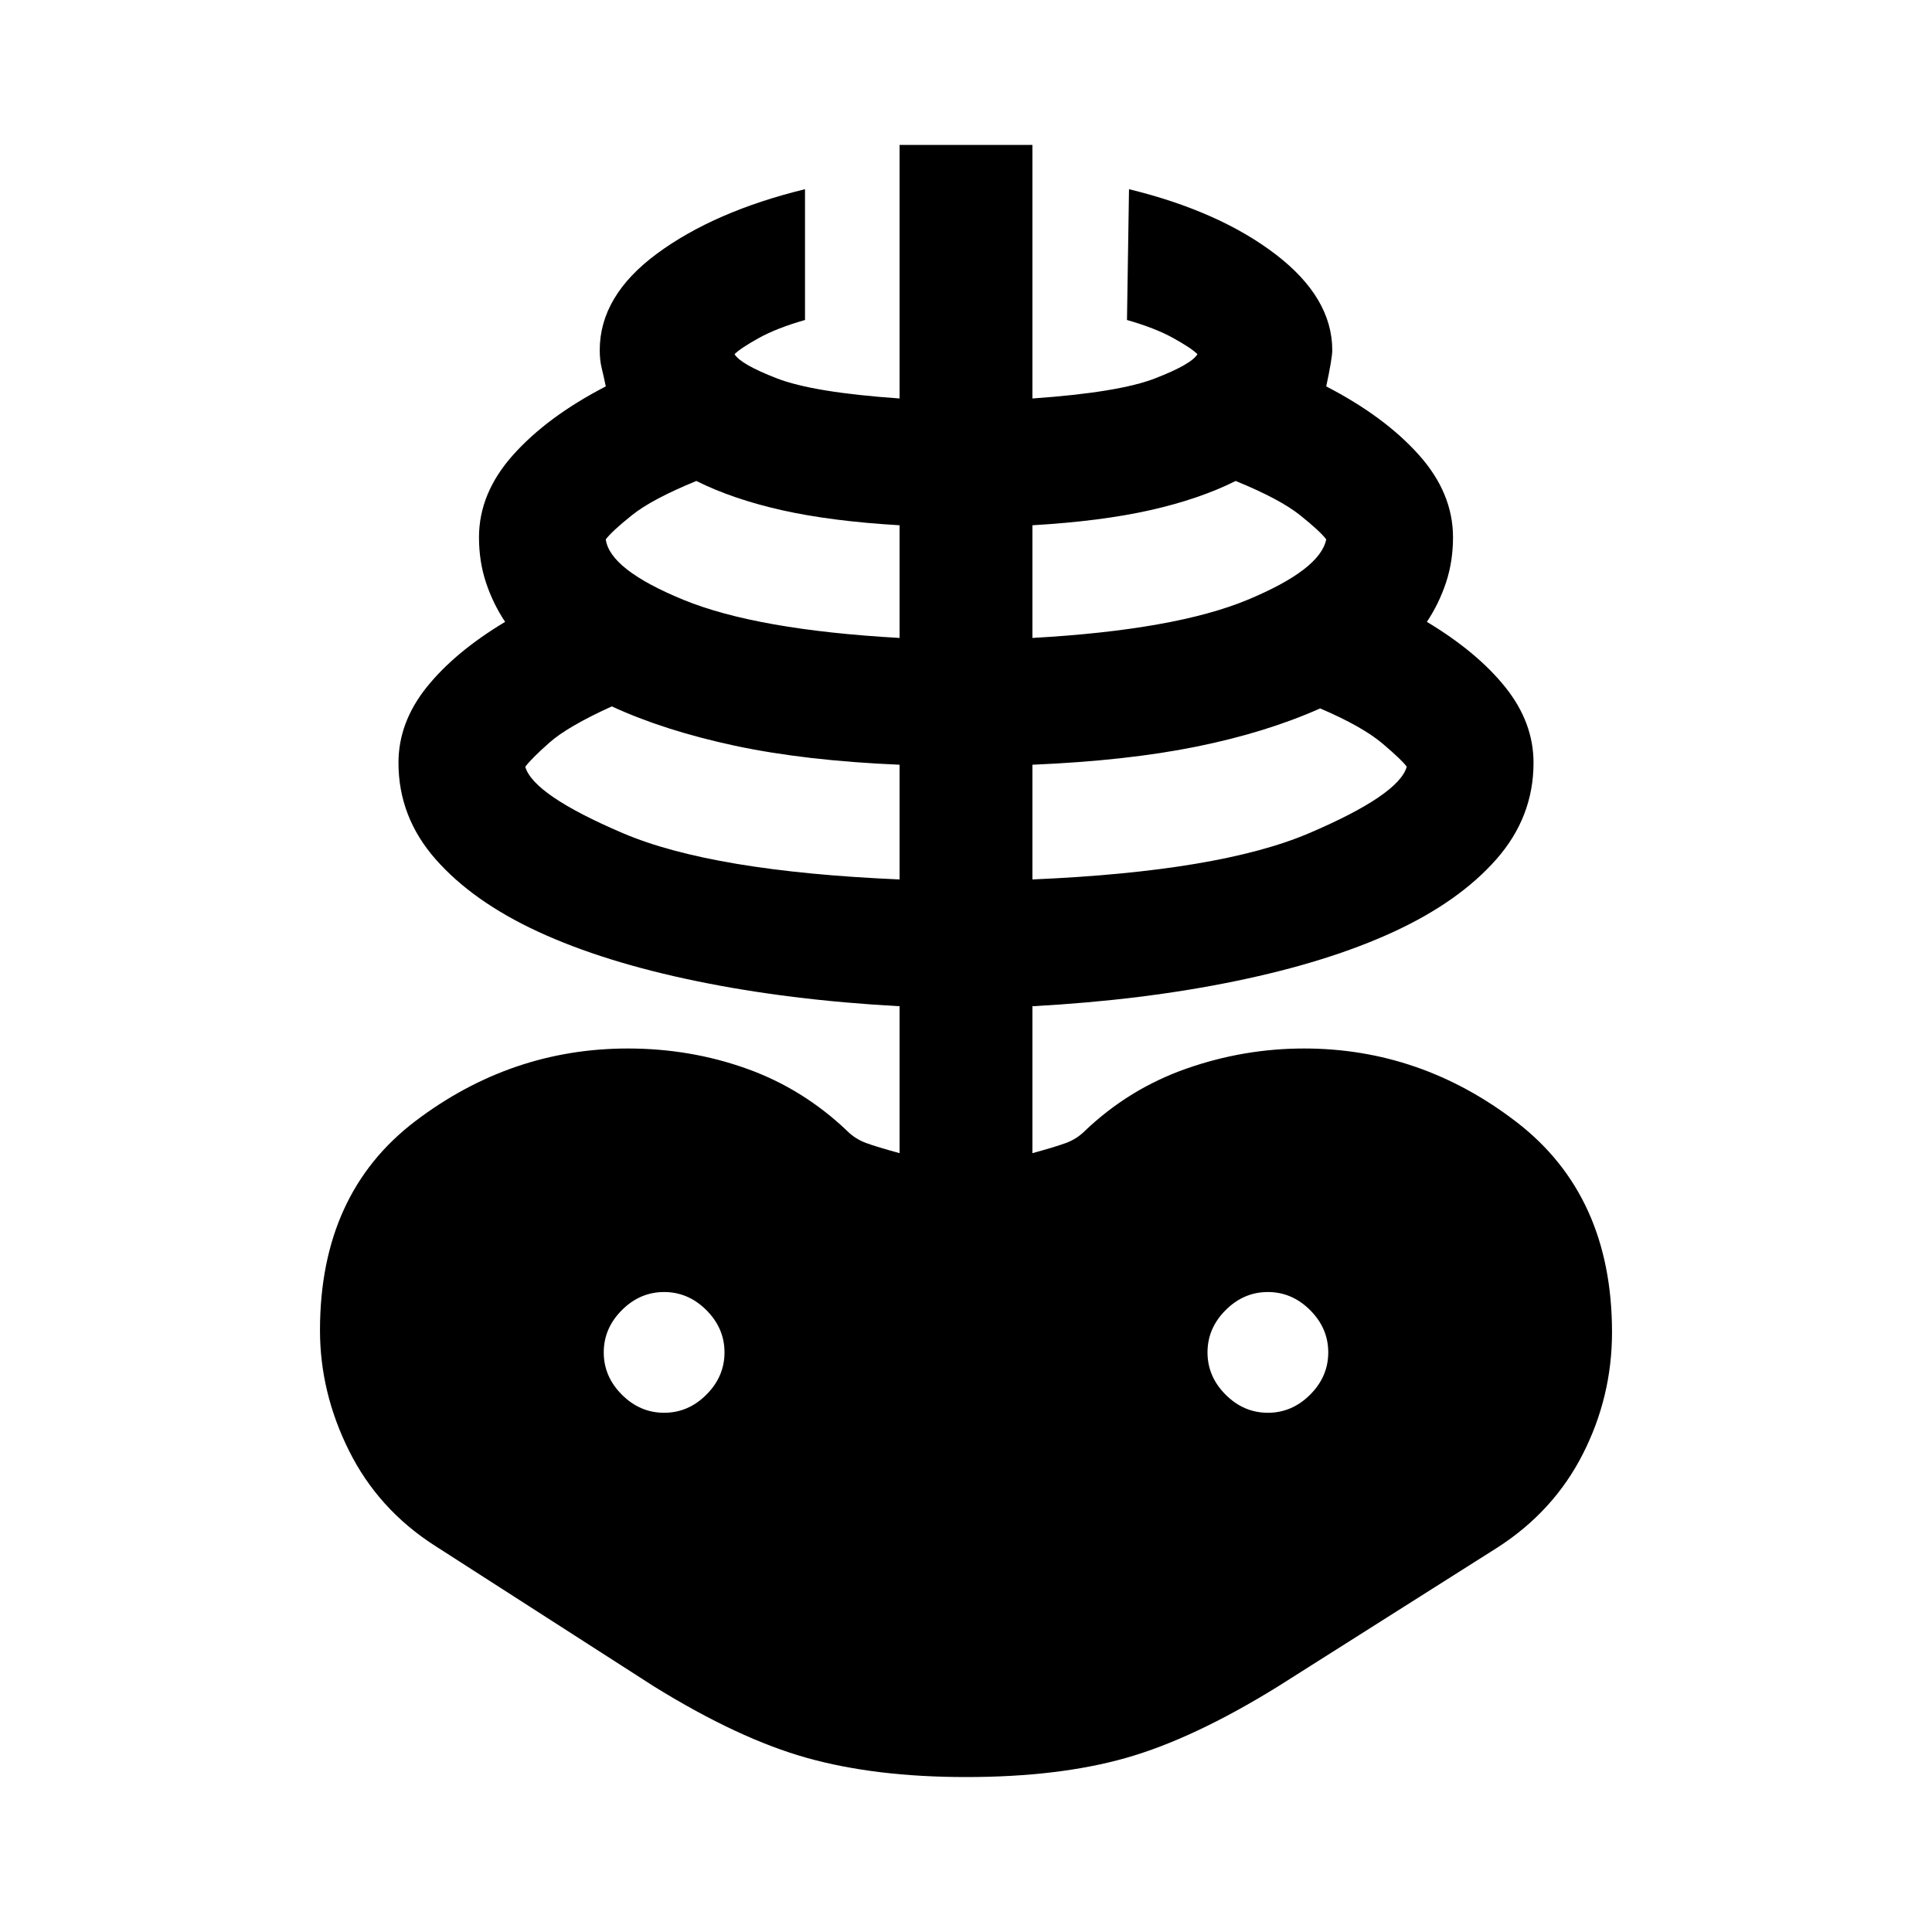 <svg xmlns="http://www.w3.org/2000/svg" height="40" width="40"><path d="M20 36.792q-1.875 0-3.292-.396-1.416-.396-3.166-1.479L9 32q-1.167-.75-1.771-1.958-.604-1.209-.604-2.5 0-2.834 1.979-4.334 1.979-1.5 4.396-1.5 1.292 0 2.458.417 1.167.417 2.084 1.292.166.166.396.25.229.083.687.208v-3.042q-2.292-.125-4.208-.521-1.917-.395-3.271-1.02-1.354-.625-2.125-1.5-.771-.875-.771-2 0-.834.583-1.563.584-.729 1.625-1.354-.25-.375-.396-.813-.145-.437-.145-.937 0-.917.708-1.708.708-.792 1.917-1.417-.042-.208-.084-.375-.041-.167-.041-.375 0-1.125 1.187-2 1.188-.875 3.063-1.333v2.708q-.584.167-.959.375t-.5.333q.125.209.875.5.75.292 2.542.417V3h2.75v5.25q1.792-.125 2.542-.417.75-.291.875-.5-.125-.125-.5-.333-.375-.208-.959-.375l.042-2.708q1.875.458 3.042 1.354 1.166.896 1.166 1.979 0 .167-.125.75 1.209.625 1.917 1.417.708.791.708 1.708 0 .5-.145.937-.146.438-.396.813 1.041.625 1.625 1.354.583.729.583 1.563 0 1.125-.771 2t-2.125 1.5q-1.354.625-3.271 1.02-1.916.396-4.208.521v3.042q.458-.125.687-.208.23-.084.396-.25.917-.875 2.104-1.292 1.188-.417 2.438-.417 2.417 0 4.396 1.521t1.979 4.354q0 1.334-.604 2.521-.604 1.188-1.771 1.938l-4.542 2.875q-1.75 1.083-3.146 1.479-1.395.396-3.312.396Zm-1.375-18.584v-2.375q-1.958-.083-3.417-.395-1.458-.313-2.541-.813-.917.417-1.292.75t-.5.5q.167.583 2.021 1.375 1.854.792 5.729.958ZM13.75 29.25q.5 0 .875-.375T15 28q0-.5-.375-.875t-.875-.375q-.5 0-.875.375T12.5 28q0 .5.375.875t.875.375Zm4.875-16.042v-2.333q-1.417-.083-2.437-.312-1.021-.23-1.771-.605-.917.375-1.334.709-.416.333-.541.5.083.625 1.604 1.25 1.521.625 4.479.791Zm2.75 5q3.875-.166 5.729-.958 1.854-.792 2.021-1.375-.083-.125-.5-.479t-1.292-.729q-1.125.5-2.562.791-1.438.292-3.396.375Zm0-5q2.958-.166 4.458-.791t1.625-1.25q-.125-.167-.541-.5-.417-.334-1.334-.709-.75.375-1.771.605-1.02.229-2.437.312ZM26.25 29.25q.5 0 .875-.375T27.5 28q0-.5-.375-.875t-.875-.375q-.5 0-.875.375T25 28q0 .5.375.875t.875.375Z"/></svg>